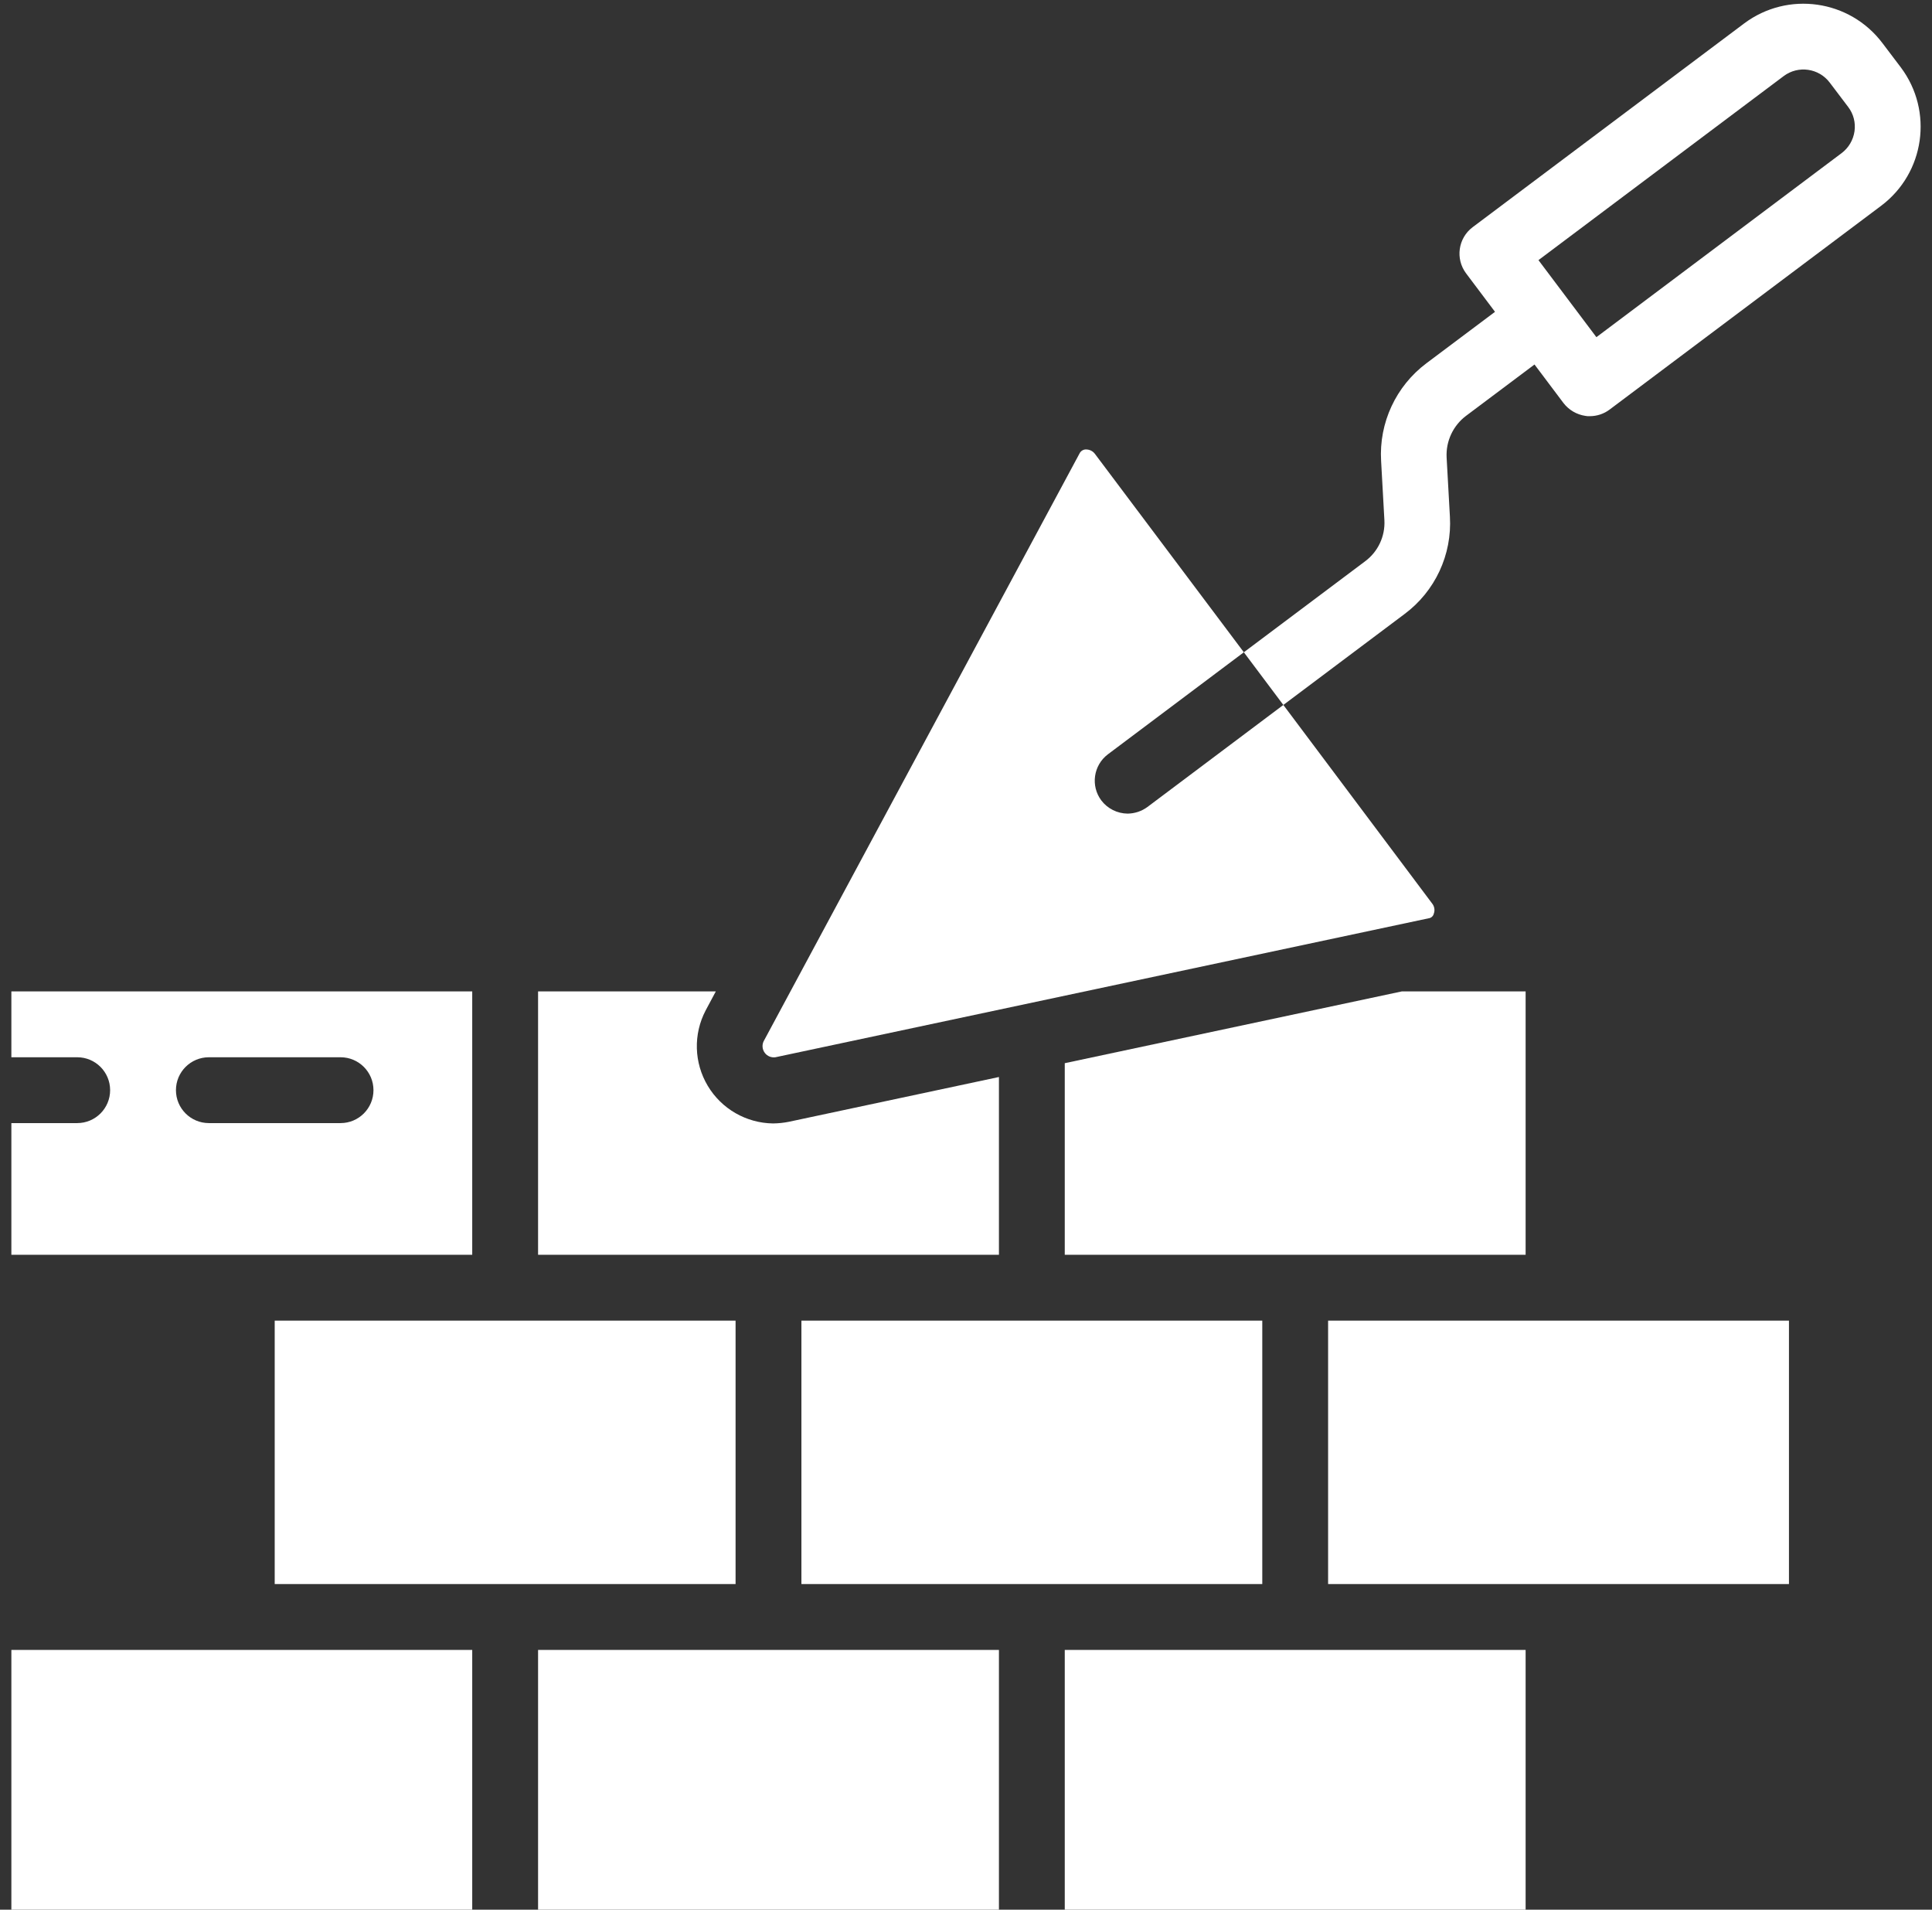 <svg width="85" height="84" viewBox="0 0 85 84" fill="none" xmlns="http://www.w3.org/2000/svg">
<rect x="0" y="0" width="85" height="84" fill="#333333" stroke="none"/>
<g clip-path="url(#clip0_645_33701)">
<path d="M12.086 58.091H32.362V69.677H12.086V58.091Z" fill="white"/>
<path d="M46.845 46.766V55.194H67.121V43.608H61.676L46.845 46.766Z" fill="white"/>
<path d="M31.493 43.608H23.673V55.194H43.949V47.374L34.708 49.343C34.48 49.389 34.247 49.413 34.013 49.416C32.833 49.402 31.744 48.776 31.139 47.763C30.533 46.749 30.497 45.494 31.044 44.448L31.493 43.608Z" fill="white"/>
<path d="M3.397 49.401H0.5V55.194H20.776V43.608H0.5V46.505H3.397C4.197 46.505 4.845 47.153 4.845 47.953C4.845 48.753 4.197 49.401 3.397 49.401ZM9.19 46.505H14.983C15.783 46.505 16.431 47.153 16.431 47.953C16.431 48.753 15.783 49.401 14.983 49.401H9.19C8.39 49.401 7.741 48.753 7.741 47.953C7.741 47.153 8.39 46.505 9.19 46.505Z" fill="white"/>
<path d="M35.259 58.091H55.535V69.677H35.259V58.091Z" fill="white"/>
<path d="M49.611 35.788C49.156 35.784 48.728 35.57 48.453 35.208C47.975 34.568 48.105 33.662 48.742 33.18L54.724 28.691L48.178 19.972C48.087 19.846 47.942 19.771 47.786 19.77H47.757C47.646 19.777 47.547 19.843 47.497 19.943L33.593 45.809C33.518 45.974 33.539 46.167 33.648 46.312C33.756 46.457 33.936 46.53 34.114 46.505L62.849 40.393C62.961 40.383 63.055 40.3 63.081 40.19C63.138 40.038 63.11 39.867 63.008 39.741L56.462 31.008L50.48 35.498C50.228 35.683 49.924 35.784 49.611 35.788Z" fill="white"/>
<path d="M58.431 58.091H78.707V69.677H58.431V58.091Z" fill="white"/>
<path d="M46.845 72.573H67.121V84.16H46.845V72.573Z" fill="white"/>
<path d="M0.5 72.573H20.776V84.16H0.5V72.573Z" fill="white"/>
<path d="M23.673 72.573H43.949V84.16H23.673V72.573Z" fill="white"/>
<path d="M82.821 1.898C81.377 -0.017 78.659 -0.405 76.738 1.029L64.789 9.994C64.151 10.475 64.022 11.381 64.499 12.021L65.774 13.716L62.761 15.975C61.415 16.982 60.664 18.598 60.763 20.276L60.908 22.884C60.946 23.592 60.625 24.272 60.054 24.693L54.724 28.691L56.462 31.008L61.791 27.011C63.138 26.01 63.889 24.399 63.79 22.724L63.645 20.117C63.61 19.405 63.93 18.721 64.499 18.292L67.512 16.033L68.786 17.727C69.021 18.032 69.363 18.234 69.743 18.292C69.809 18.305 69.877 18.31 69.945 18.306C70.258 18.306 70.563 18.205 70.814 18.017L82.762 9.052C84.681 7.612 85.07 4.889 83.632 2.969L82.821 1.898ZM81.024 6.735L70.235 14.831L68.961 13.137L67.686 11.442L78.476 3.346C79.116 2.867 80.023 2.997 80.503 3.636L81.314 4.707C81.547 5.013 81.646 5.399 81.59 5.779C81.534 6.16 81.331 6.504 81.024 6.735Z" fill="white"/>
</g>
<defs>
<clipPath id="clip0_645_33701">
<rect width="84" height="84" fill="white" transform="translate(0.5)"/>
</clipPath>
</defs>
</svg>
